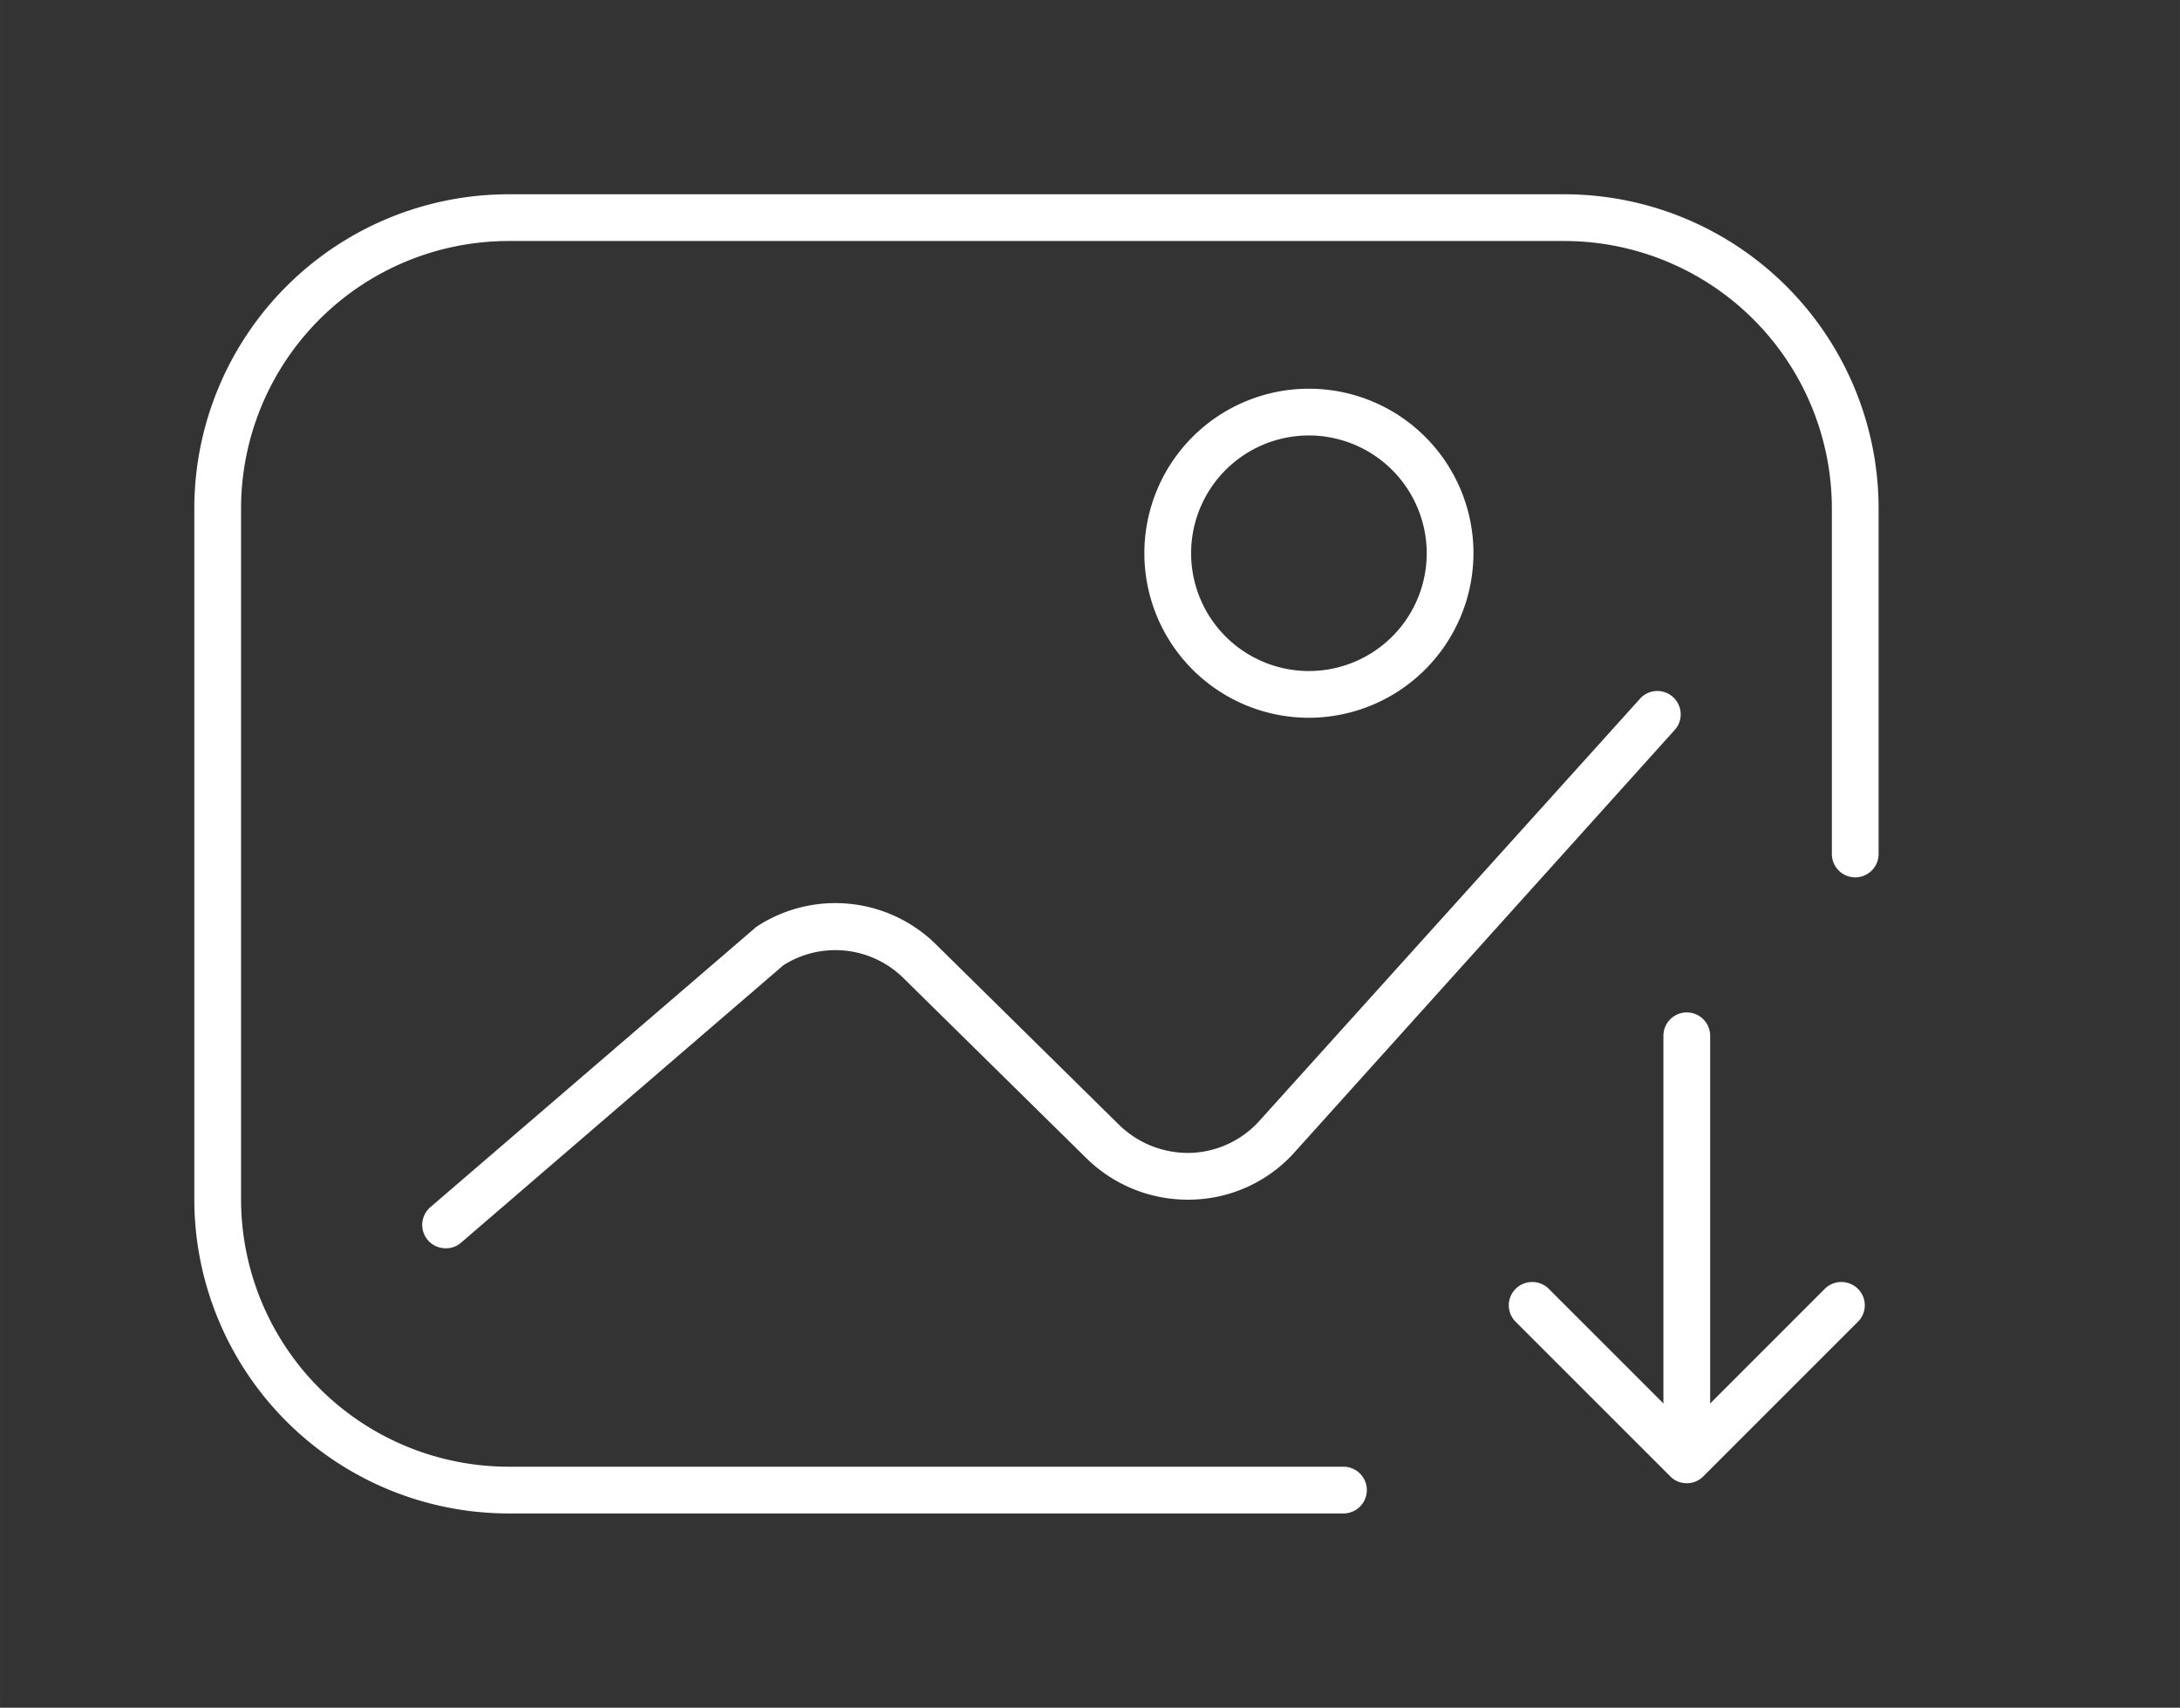 <?xml version="1.0" standalone="no"?><!DOCTYPE svg PUBLIC "-//W3C//DTD SVG 1.1//EN" "http://www.w3.org/Graphics/SVG/1.1/DTD/svg11.dtd"><svg t="1685080222446" class="icon" viewBox="0 0 1307 1024" version="1.1" xmlns="http://www.w3.org/2000/svg" p-id="1310" xmlns:xlink="http://www.w3.org/1999/xlink" width="40.844" height="32"><rect x="0" y="0" width="1307" height="1024" fill="#333333" stroke="none"/><path d="M805.583 907.508h-500.749A188.528 188.528 0 0 1 116.492 719.166V304.834A188.528 188.528 0 0 1 304.834 116.492h633.13a188.528 188.528 0 0 1 188.342 188.342v207.12a14.014 14.014 0 1 1-28.027 0V304.834A160.501 160.501 0 0 0 937.964 144.519H304.834A160.501 160.501 0 0 0 144.519 304.834v414.333a160.501 160.501 0 0 0 160.314 160.314h500.749a14.014 14.014 0 0 1 0 28.027z" p-id="1311" fill="#ffffff"></path><path d="M267.277 748.501a14.014 14.014 0 0 1-9.342-24.57l194.227-167.041a8.221 8.221 0 0 1 1.588-1.308 85.856 85.856 0 0 1 107.624 10.931l109.679 108.091a59.137 59.137 0 0 0 42.134 16.723 58.109 58.109 0 0 0 41.387-18.685l229.168-254.205a14.014 14.014 0 0 1 20.833 18.685L775.127 692.074a85.482 85.482 0 0 1-61.473 27.28 86.603 86.603 0 0 1-62.22-24.757L541.755 586.599a58.109 58.109 0 0 0-72.029-7.848L276.433 745.138a13.546 13.546 0 0 1-9.155 3.363zM784.75 430.395A98.655 98.655 0 1 1 883.405 331.366a98.842 98.842 0 0 1-98.655 99.029z m-1e-8-169.283A70.628 70.628 0 1 0 855.378 331.366a70.721 70.721 0 0 0-70.628-70.254zM1011.301 875.931a14.014 14.014 0 0 1-14.014-14.014V620.978a14.014 14.014 0 0 1 28.027 0v240.939a14.014 14.014 0 0 1-14.014 14.014z" p-id="1312" fill="#ffffff"></path><path d="M1011.301 889.384a13.64 13.64 0 0 1-9.903-4.111l-92.676-92.676a13.92 13.92 0 0 1 0-19.806 14.107 14.107 0 0 1 19.806 0l82.773 82.773 82.773-82.773a14.107 14.107 0 0 1 19.806 0 13.92 13.92 0 0 1 0 19.806l-92.676 92.676a13.64 13.64 0 0 1-9.903 4.111z" p-id="1313" fill="#ffffff"></path></svg>